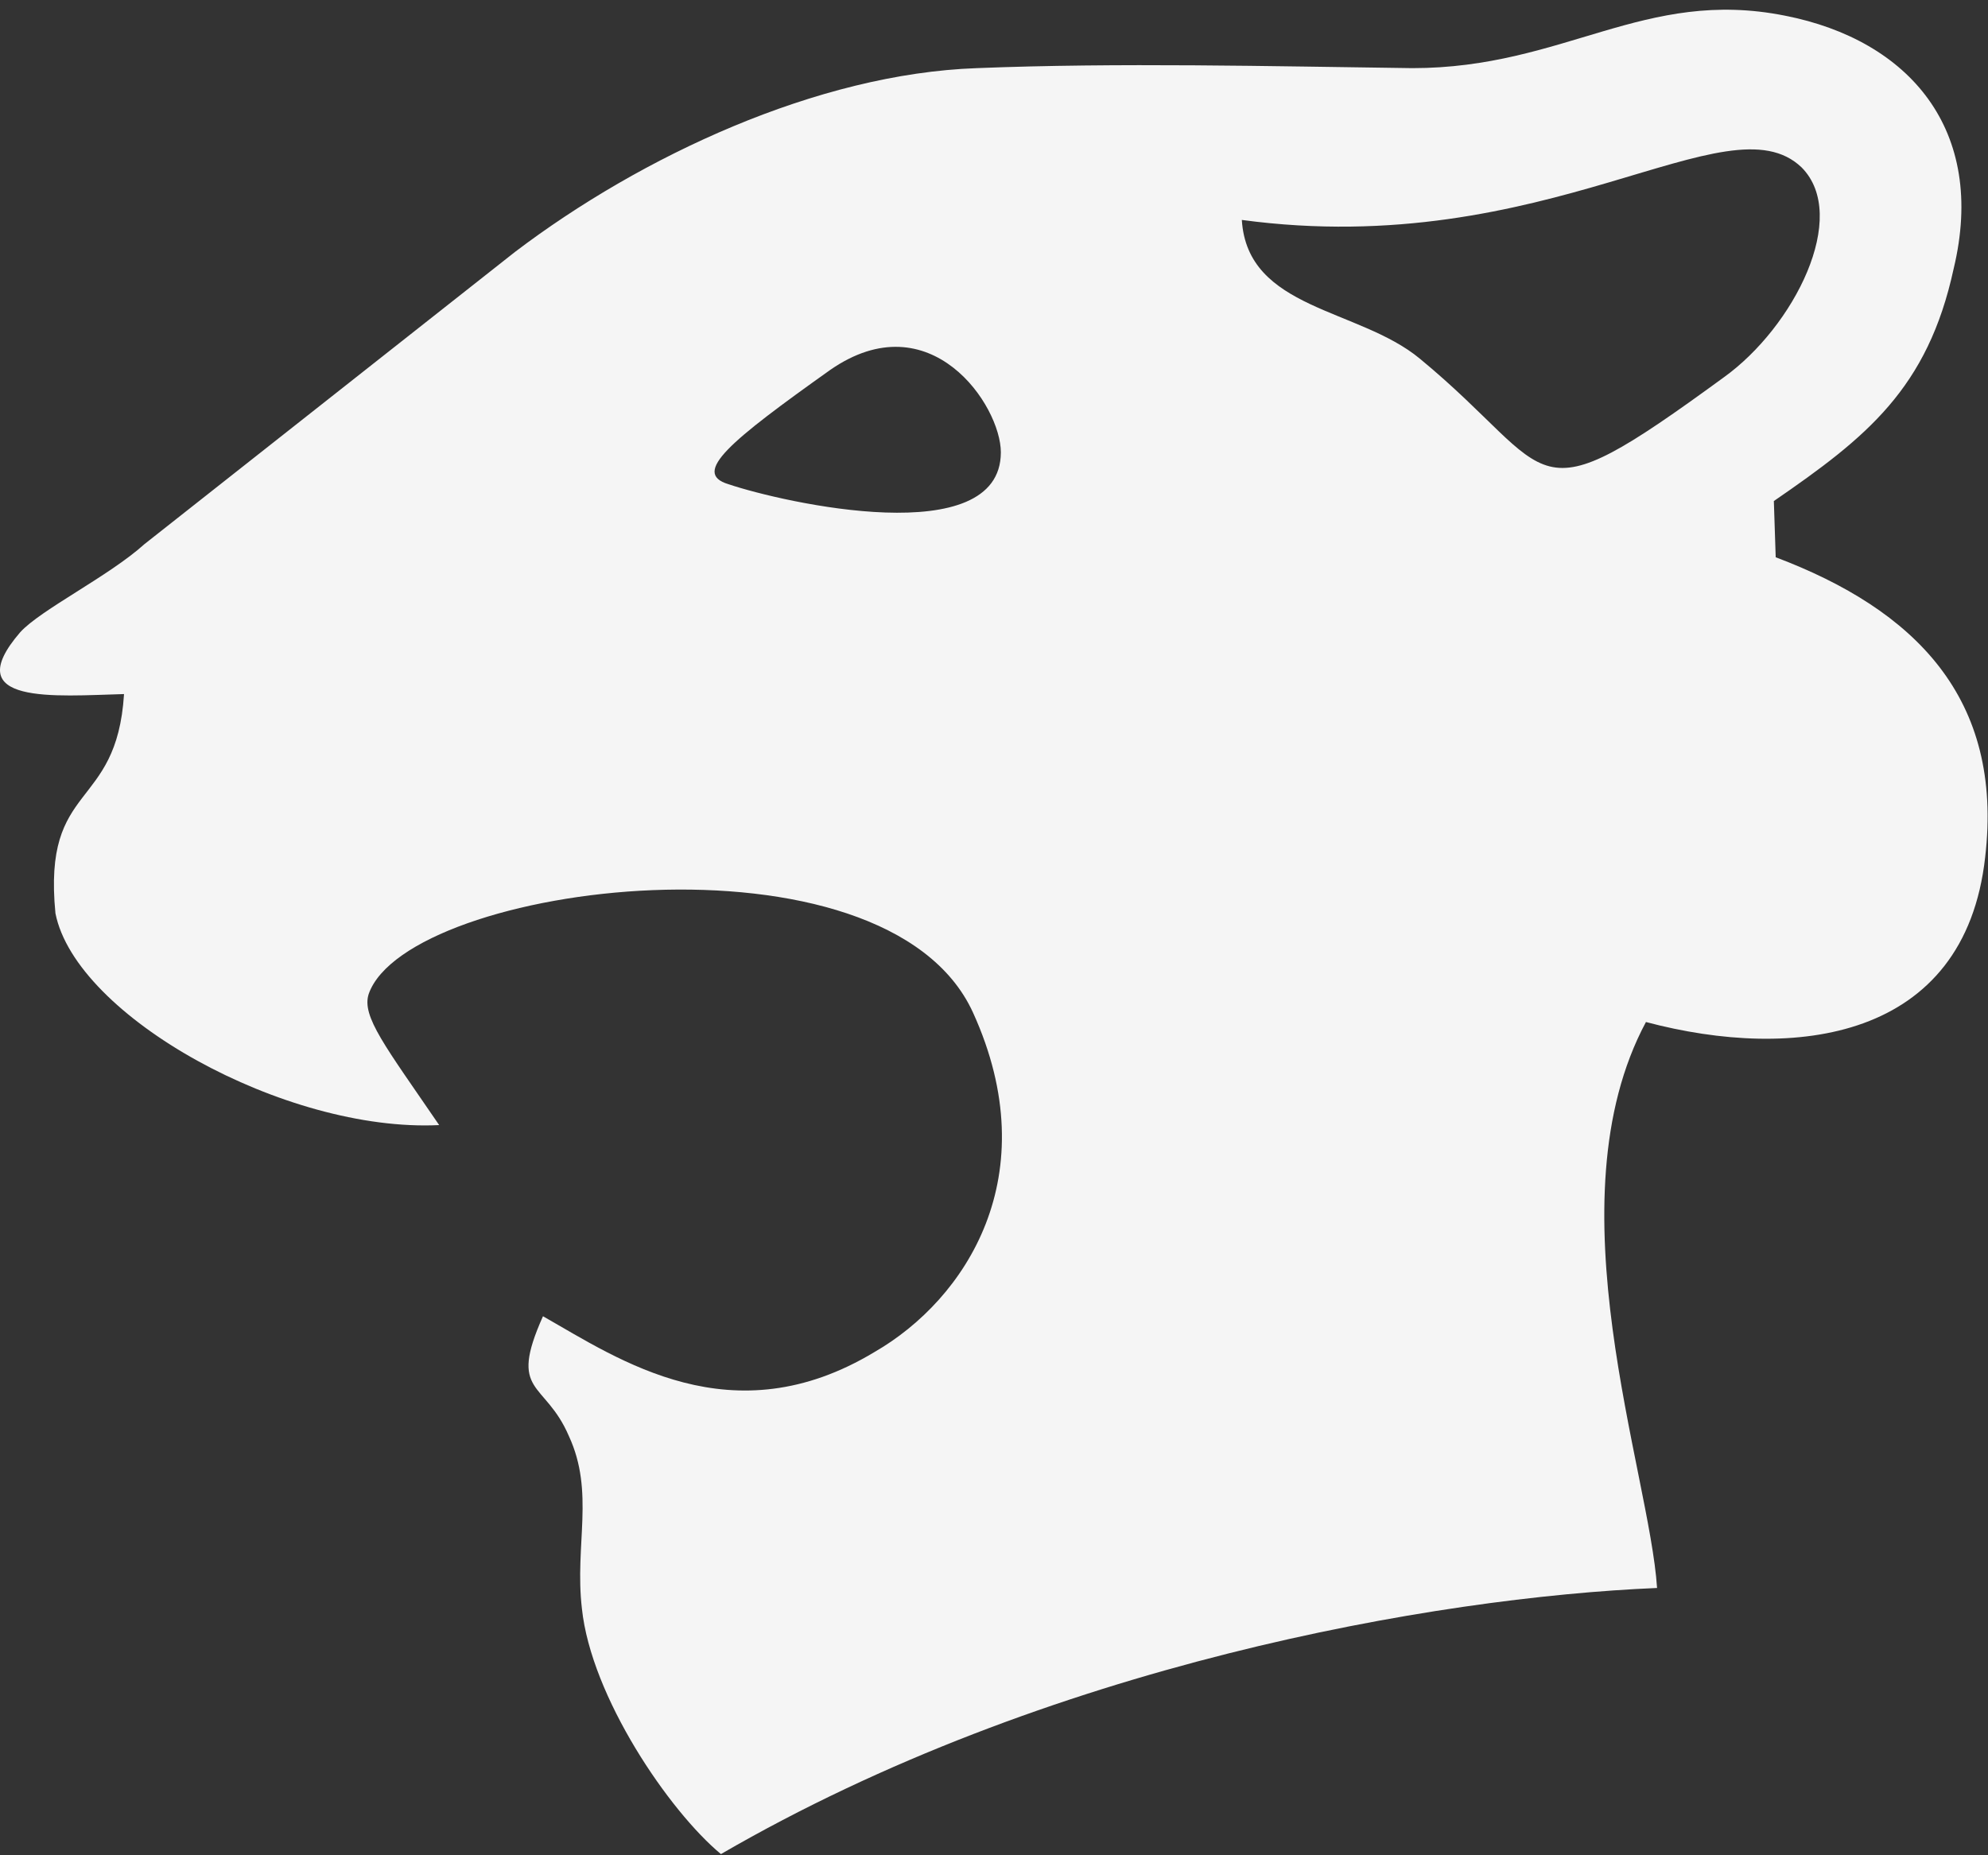 <svg width="180" height="168" viewBox="0 0 180 168" fill="none" xmlns="http://www.w3.org/2000/svg">
<rect x="0" y="0" width="180" height="168" fill="#333333" stroke="none"/>
<path id="Vector" d="M11.23 62.85C10.559 73.541 3.845 70.656 5.02 82.704C6.867 92.038 25.833 102.559 39.764 101.88C34.896 94.753 32.714 92.038 33.386 90.001C36.91 79.989 80.214 74.389 88.102 91.698C94.816 106.462 87.431 117.662 79.207 122.414C66.283 130.22 56.044 123.093 49.163 119.19C45.974 126.317 49.331 124.959 51.513 130.05C53.862 135.141 52.016 139.893 52.688 145.663C53.527 153.639 60.576 163.99 65.276 167.893C94.816 150.754 129.895 144.645 150.036 143.796C149.365 133.275 140.301 108.838 149.029 92.547C162.456 96.111 177.898 94.244 179.744 77.613C181.423 63.189 173.366 55.213 160.778 50.462L160.61 45.371C169.002 39.601 174.541 35.189 176.891 24.328C179.912 11.77 172.863 3.625 161.617 1.419C148.861 -1.127 141.644 6.17 127.881 6.17C114.957 6 101.194 5.661 88.438 6.17C74.003 6.679 58.058 14.146 46.645 22.801L13.077 49.274C9.888 52.159 3.677 55.213 1.831 57.25C-3.875 63.868 5.02 63.019 11.23 62.85ZM163.128 15.164C167.492 19.576 162.456 29.589 156.078 34.17C137.951 47.407 141.308 42.995 128.552 32.474C123.013 27.892 112.943 28.061 112.439 19.916C140.133 23.649 156.414 8.716 163.128 15.164ZM75.178 33.492C84.242 27.213 90.62 36.716 90.62 40.958C90.62 49.953 70.982 45.54 65.947 43.843C62.59 42.825 66.115 39.94 75.178 33.492Z" fill="#F5F5F5"/>
</svg>
